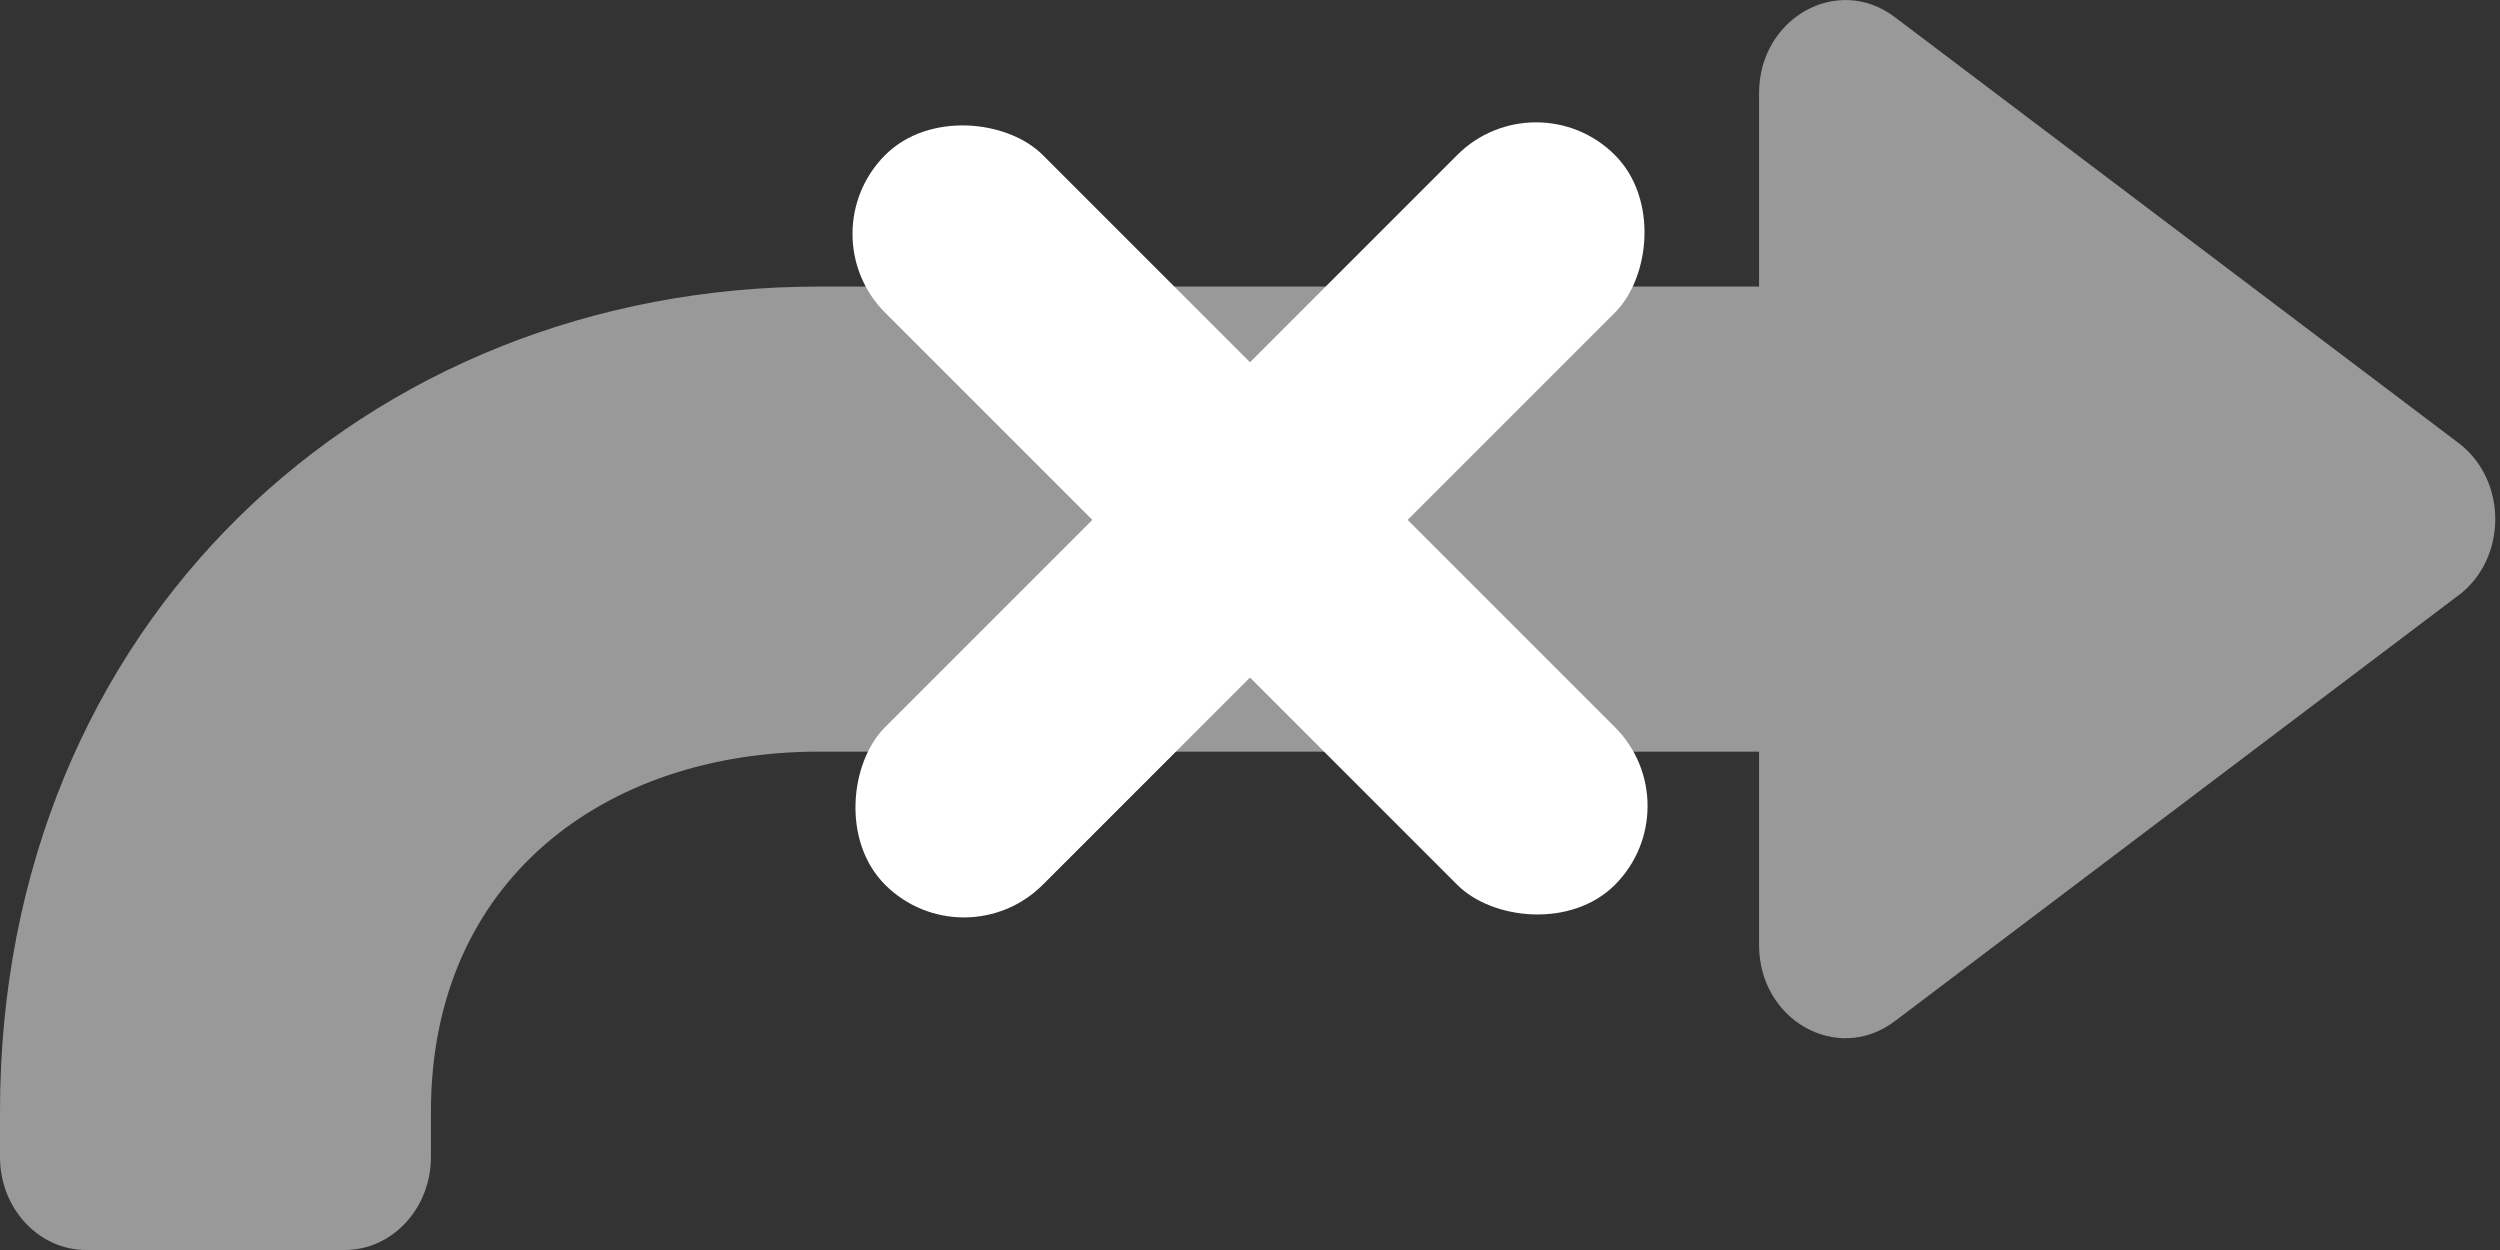<?xml version="1.0" encoding="UTF-8" standalone="no"?>
<svg
   id="glyphicons-arrows"
   viewBox="0 0 32 16"
   version="1.1"
   sodipodi:docname="Icon_NotSkippable.svg"
   inkscape:version="1.4 (86a8ad7, 2024-10-11)"
   width="32"
   height="16"
   xmlns:inkscape="http://www.inkscape.org/namespaces/inkscape"
   xmlns:sodipodi="http://sodipodi.sourceforge.net/DTD/sodipodi-0.dtd"
   xmlns="http://www.w3.org/2000/svg"
   xmlns:svg="http://www.w3.org/2000/svg">
  <rect x="0" y="0" width="32" height="16" fill="#333333" stroke="none"/>
  <defs
     id="defs1" />
  <sodipodi:namedview
     id="namedview1"
     pagecolor="#505050"
     bordercolor="#eeeeee"
     borderopacity="1"
     inkscape:showpageshadow="0"
     inkscape:pageopacity="0"
     inkscape:pagecheckerboard="0"
     inkscape:deskcolor="#505050"
     inkscape:zoom="64.000003"
     inkscape:cx="13.539062"
     inkscape:cy="6.5937497"
     inkscape:window-width="5120"
     inkscape:window-height="2089"
     inkscape:window-x="1192"
     inkscape:window-y="-8"
     inkscape:window-maximized="1"
     inkscape:current-layer="glyphicons-arrows" />
  <path
     id="step-forward"
     d="M 31.469,7.62 24.252,13.072 C 23.52,13.624 22.516,13.06 22.516,12.097 V 9.621 l -12.035,0 c -2.742,0 -4.965,1.647 -4.965,4.606 v 0.582 C 5.516,15.467 5.022,16 4.413,16 H 1.103 C 0.494,16 0,15.467 0,14.809 V 14.227 C 4.94e-5,7.981 4.692,3.668 10.481,3.668 l 12.035,0 V 1.193 c -2e-6,-0.963 1.005,-1.528 1.736,-0.975 l 7.217,5.452 c 0.627,0.474 0.627,1.477 0,1.951 z"
     style="fill:#999999;fill-opacity:1;stroke-width:1.146"
     sodipodi:nodetypes="ccccssssssccccccc" />
  <g
     id="g1"
     transform="translate(-1.646)">
    <rect
       style="font-variation-settings:normal;vector-effect:none;fill:#ffffff;fill-opacity:1;stroke-width:0.442;stroke-linecap:butt;stroke-linejoin:miter;stroke-miterlimit:4;stroke-dasharray:none;stroke-dashoffset:0;stroke-opacity:1;-inkscape-stroke:none;stop-color:#000000"
       id="rect1-4"
       width="2.854"
       height="13.21"
       x="6.345"
       y="10.579"
       rx="1.427"
       ry="1.427"
       transform="rotate(-45)" />
    <rect
       style="font-variation-settings:normal;vector-effect:none;fill:#ffffff;fill-opacity:1;stroke-width:0.442;stroke-linecap:butt;stroke-linejoin:miter;stroke-miterlimit:4;stroke-dasharray:none;stroke-dashoffset:0;stroke-opacity:1;-inkscape-stroke:none;stop-color:#000000"
       id="rect1"
       width="2.854"
       height="13.21"
       x="-18.61"
       y="1.167"
       rx="1.427"
       ry="1.427"
       transform="rotate(-135)" />
  </g>
</svg>
